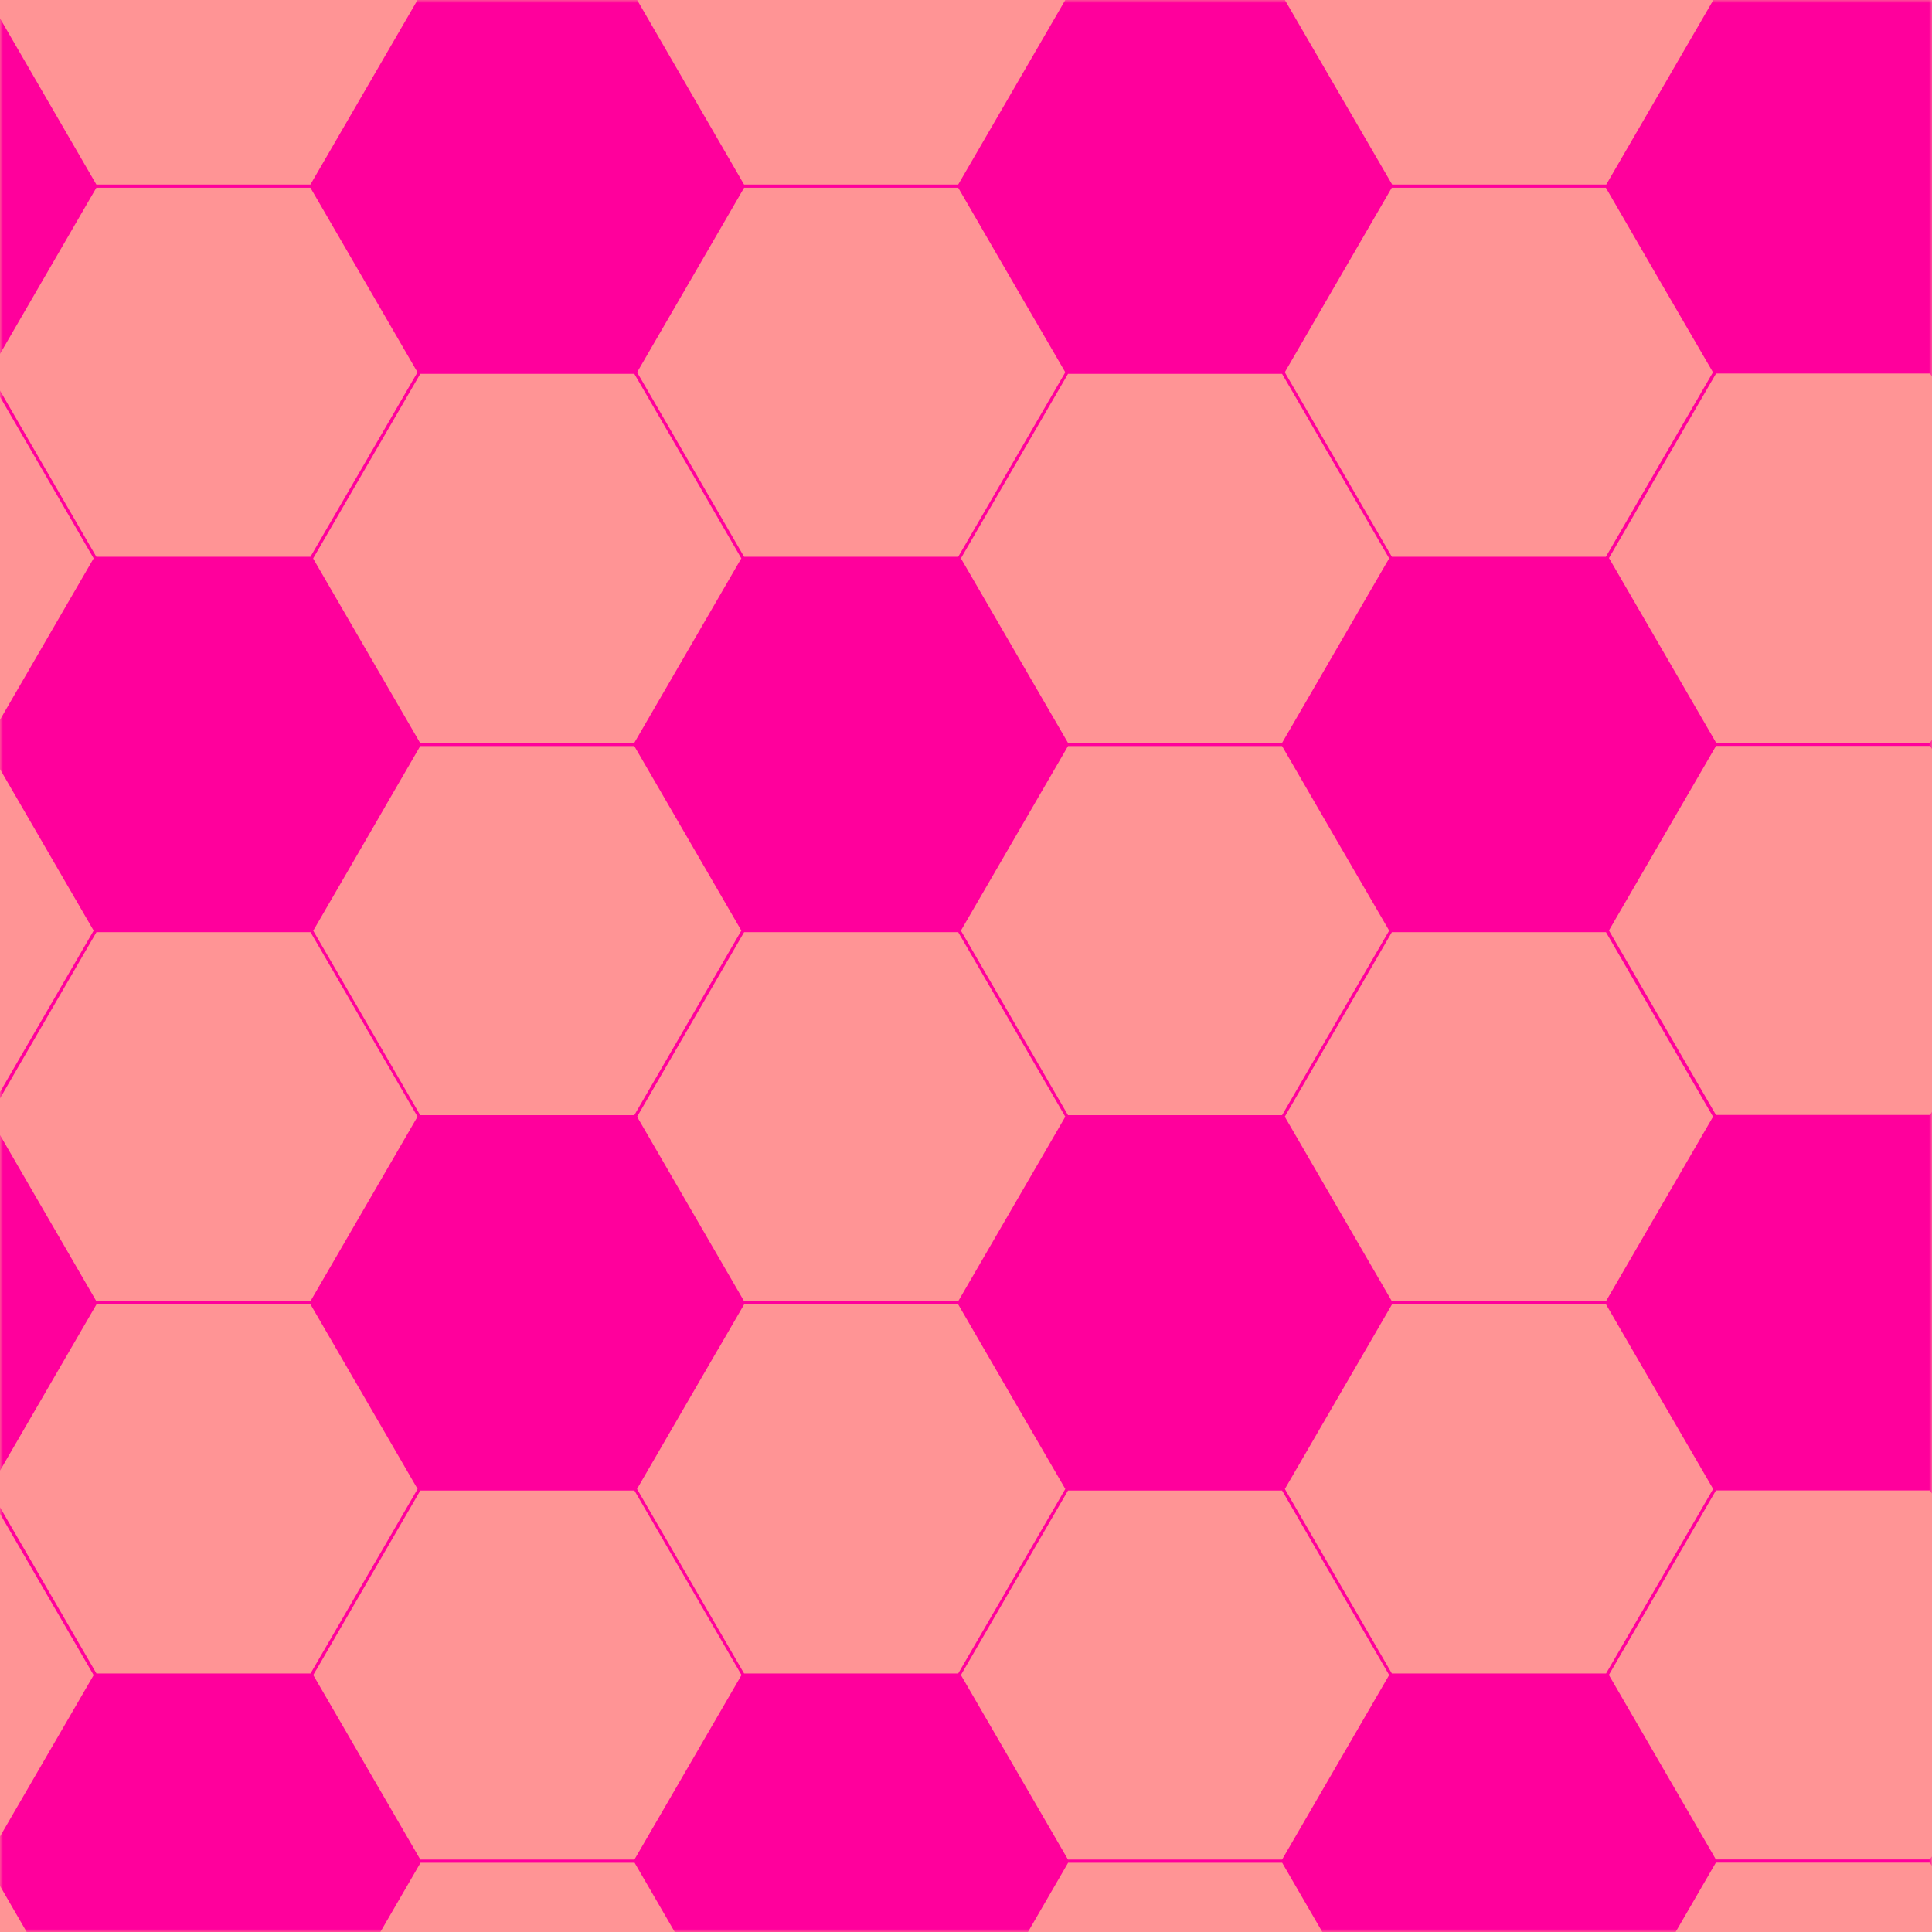 <svg width="329" height="329" viewBox="0 0 329 329" fill="none" xmlns="http://www.w3.org/2000/svg">
<rect width="329" height="329" fill="#FF9495"/>
<mask id="mask0_1886_12005" style="mask-type:alpha" maskUnits="userSpaceOnUse" x="0" y="0" width="329" height="329">
<rect width="329" height="329" fill="#FF1521"/>
</mask>
<g mask="url(#mask0_1886_12005)">
<path d="M328.948 379.517L328.634 380.044L292.178 380.044C292.063 379.846 291.947 379.665 291.848 379.467L274.322 349.246C274.207 349.031 274.075 348.834 273.959 348.619C274.141 348.323 274.306 348.01 274.488 347.713L291.501 318.381C291.732 317.986 291.964 317.59 292.195 317.195L328.651 317.195L328.964 317.722L328.964 316.124L328.651 316.651L292.195 316.651C291.964 316.256 291.732 315.86 291.518 315.465L274.455 286.05C274.289 285.77 274.141 285.507 273.975 285.227C280.054 274.746 286.133 264.282 292.212 253.802L328.667 253.802L328.981 254.329L328.981 189.338L328.667 189.865L292.212 189.865C292.063 189.602 291.914 189.338 291.766 189.091L274.24 158.886C274.157 158.738 274.075 158.589 273.992 158.441C280.071 147.961 286.149 137.497 292.228 127.016L328.684 127.016L328.997 127.544L328.997 125.945L328.684 126.473L292.228 126.473C292.063 126.176 291.881 125.879 291.716 125.583L274.19 95.361C274.124 95.246 274.058 95.147 273.992 95.032C280.071 84.551 286.149 74.087 292.228 63.607L328.684 63.607L328.997 64.134L328.997 5.78693e-05L291.766 5.13595e-05C285.687 10.48 279.608 20.944 273.53 31.425L237.074 31.425C237.074 31.425 237.041 31.375 237.024 31.342L218.805 3.86027e-05L181.408 3.2064e-05C175.329 10.48 169.25 20.944 163.172 31.424L126.716 31.424C126.716 31.424 126.683 31.375 126.667 31.359L108.893 0.676C108.761 0.445 108.629 0.231 108.497 1.93158e-05L71.1 1.27771e-05C65.021 10.48 58.942 20.944 52.864 31.424L16.408 31.424L-1.811 2.88812e-08L-1.977 0L-1.977 62.585L-1.977 64.184L2.302 71.55C5.291 76.707 8.298 81.882 11.287 87.04L15.946 95.081L9.157 106.781C7.687 109.318 6.216 111.856 4.746 114.394L-1.977 125.978L-1.977 127.577L4.746 139.161C6.216 141.699 7.687 144.236 9.157 146.774L15.946 158.474L9.157 170.174C7.703 172.695 6.233 175.2 4.779 177.721L-1.977 189.371L-1.977 190.969L-1.977 252.764L-1.977 254.362L2.269 261.695C5.275 266.869 8.281 272.06 11.287 277.234L15.946 285.259L-1.977 316.14L-1.977 317.739L2.285 325.105C5.275 330.262 8.265 335.42 11.254 340.578L15.929 348.636L-1.977 379.517L-1.977 380.324L-1.828 380.324L16.408 348.899L52.864 348.899C58.942 359.38 65.004 369.86 71.1 380.324L108.48 380.324C108.711 379.929 108.943 379.517 109.174 379.121L126.7 348.899L163.155 348.9C169.234 359.38 175.296 369.86 181.391 380.324L218.788 380.324L237.024 348.9L273.48 348.9C279.559 359.38 285.621 369.86 291.716 380.324L328.948 380.324L328.948 379.517ZM181.408 190.162C175.329 200.642 169.25 211.106 163.172 221.587L126.716 221.587C126.716 221.587 126.683 221.537 126.667 221.504L108.662 190.459C108.612 190.36 108.546 190.261 108.497 190.162C113.105 182.219 117.714 174.26 122.322 166.318L126.716 158.737L163.172 158.737C169.25 169.218 175.313 179.698 181.408 190.162ZM122.322 229.71L126.716 222.13L163.172 222.13C169.25 232.611 175.313 243.091 181.408 253.555C175.329 264.035 169.25 274.499 163.172 284.979L126.716 284.979C126.716 284.979 126.683 284.93 126.667 284.897L108.711 253.95C108.629 253.818 108.563 253.687 108.48 253.555C113.089 245.612 117.697 237.653 122.306 229.71L122.322 229.71ZM180.252 256.603L181.87 253.818L218.326 253.819C224.405 264.299 230.467 274.779 236.562 285.243C230.483 295.723 224.405 306.187 218.326 316.668L181.87 316.668C181.87 316.668 181.837 316.618 181.821 316.585L163.816 285.556C163.75 285.457 163.7 285.342 163.634 285.243C169.168 275.702 174.718 266.144 180.252 256.603ZM273.48 284.979L237.024 284.979C237.024 284.979 236.991 284.913 236.975 284.897L219.036 253.967C218.954 253.835 218.871 253.687 218.805 253.555C223.48 245.497 228.154 237.422 232.845 229.364L237.041 222.13L273.496 222.13C279.575 232.611 285.637 243.091 291.732 253.555C285.654 264.035 279.575 274.499 273.496 284.979L273.48 284.979ZM273.48 158.738C279.559 169.218 285.621 179.698 291.716 190.162C285.637 200.642 279.559 211.106 273.48 221.587L237.024 221.587C237.024 221.587 236.991 221.537 236.975 221.504L218.97 190.475C218.904 190.376 218.854 190.261 218.788 190.162C223.463 182.104 228.138 174.03 232.829 165.972L237.024 158.737L273.48 158.738ZM218.326 189.898L181.87 189.898C181.87 189.898 181.837 189.849 181.821 189.816C181.821 189.816 163.717 158.622 163.634 158.474C167.764 151.372 181.87 127.049 181.87 127.049L218.326 127.049C224.388 137.53 230.467 148.01 236.562 158.474C230.483 168.954 224.405 179.418 218.326 189.898ZM124.751 35.363L126.716 31.968L163.172 31.968C169.234 42.449 175.313 52.929 181.408 63.393C175.329 73.873 169.25 84.337 163.172 94.817L126.716 94.817C126.716 94.817 126.683 94.768 126.667 94.735L108.662 63.69C108.612 63.591 108.546 63.492 108.497 63.393C113.915 54.05 119.333 44.706 124.751 35.363ZM181.87 63.657L218.326 63.657C224.405 74.137 230.467 84.617 236.562 95.081C230.483 105.561 224.405 116.025 218.326 126.506L181.87 126.506C181.87 126.506 181.804 126.374 181.755 126.308L163.816 95.394C163.75 95.295 163.684 95.18 163.634 95.081C169.713 84.601 175.792 74.137 181.87 63.657ZM273.48 94.817L237.024 94.817C237.024 94.817 236.991 94.768 236.975 94.735L218.97 63.706C218.904 63.607 218.854 63.492 218.788 63.393C224.272 53.934 229.756 44.475 235.24 35.017L237.008 31.968L273.463 31.968C279.526 42.449 285.604 52.929 291.7 63.393C285.621 73.873 279.542 84.337 273.463 94.817L273.48 94.817ZM16.408 94.817L-1.811 63.393L16.408 31.968L52.864 31.968C58.827 42.251 64.79 52.55 70.769 62.833L71.1 63.393L70.769 63.953C64.79 74.236 58.827 84.518 52.864 94.817L16.408 94.817ZM71.562 63.657L108.018 63.657C114.014 73.989 119.993 84.32 125.989 94.653L126.237 95.081L125.577 96.218C119.713 106.319 113.865 116.421 108.001 126.522L71.546 126.522C71.546 126.522 71.463 126.39 71.43 126.324L53.491 95.394C53.442 95.295 53.376 95.196 53.326 95.097C59.405 84.617 65.484 74.153 71.562 63.673L71.562 63.657ZM65.599 137.332L71.562 127.049L108.018 127.049C114.03 137.431 120.043 147.796 126.072 158.177L126.237 158.474L125.989 158.902C119.993 169.234 113.997 179.566 108.018 189.898L71.562 189.898C71.562 189.898 71.529 189.832 71.513 189.816L53.574 158.886C53.491 158.754 53.425 158.622 53.343 158.49C57.423 151.438 61.519 144.401 65.599 137.348L65.599 137.332ZM-1.811 190.162L16.425 158.737L52.88 158.737C58.893 169.102 64.905 179.467 70.918 189.832L71.1 190.162L70.769 190.722C64.79 201.005 58.827 211.304 52.864 221.587L16.408 221.587L-1.811 190.162ZM16.425 284.979L-1.811 253.555L16.425 222.13L52.88 222.13C58.843 232.413 64.806 242.712 70.786 252.995L71.116 253.555L70.835 254.033C64.839 264.348 58.86 274.664 52.88 284.979L16.408 284.979L16.425 284.979ZM53.871 284.353L71.579 253.818L108.034 253.818C114.063 264.216 120.092 274.614 126.138 285.012L126.27 285.243L125.956 285.787C119.977 296.086 114.014 306.368 108.034 316.668L71.579 316.668L53.756 285.952C53.623 285.721 53.475 285.474 53.343 285.243C53.508 284.946 53.69 284.65 53.855 284.353L53.871 284.353ZM124.486 351.717C119.002 361.16 113.535 370.618 108.051 380.06L71.595 380.06L53.706 349.213C53.59 349.015 53.475 348.817 53.376 348.636C53.524 348.372 53.69 348.109 53.838 347.845L71.612 317.211L108.067 317.211C114.047 327.527 120.026 337.842 126.006 348.141L126.287 348.636L124.503 351.717L124.486 351.717ZM218.359 380.06L181.903 380.06L163.866 348.965C163.799 348.85 163.733 348.735 163.667 348.636C168.474 340.331 173.297 332.042 178.104 323.737L181.887 317.211L218.342 317.211C224.421 327.692 230.483 338.172 236.578 348.636C230.5 359.116 224.421 369.58 218.342 380.06L218.359 380.06Z" fill="#FF009C"/>
</g>
</svg>
